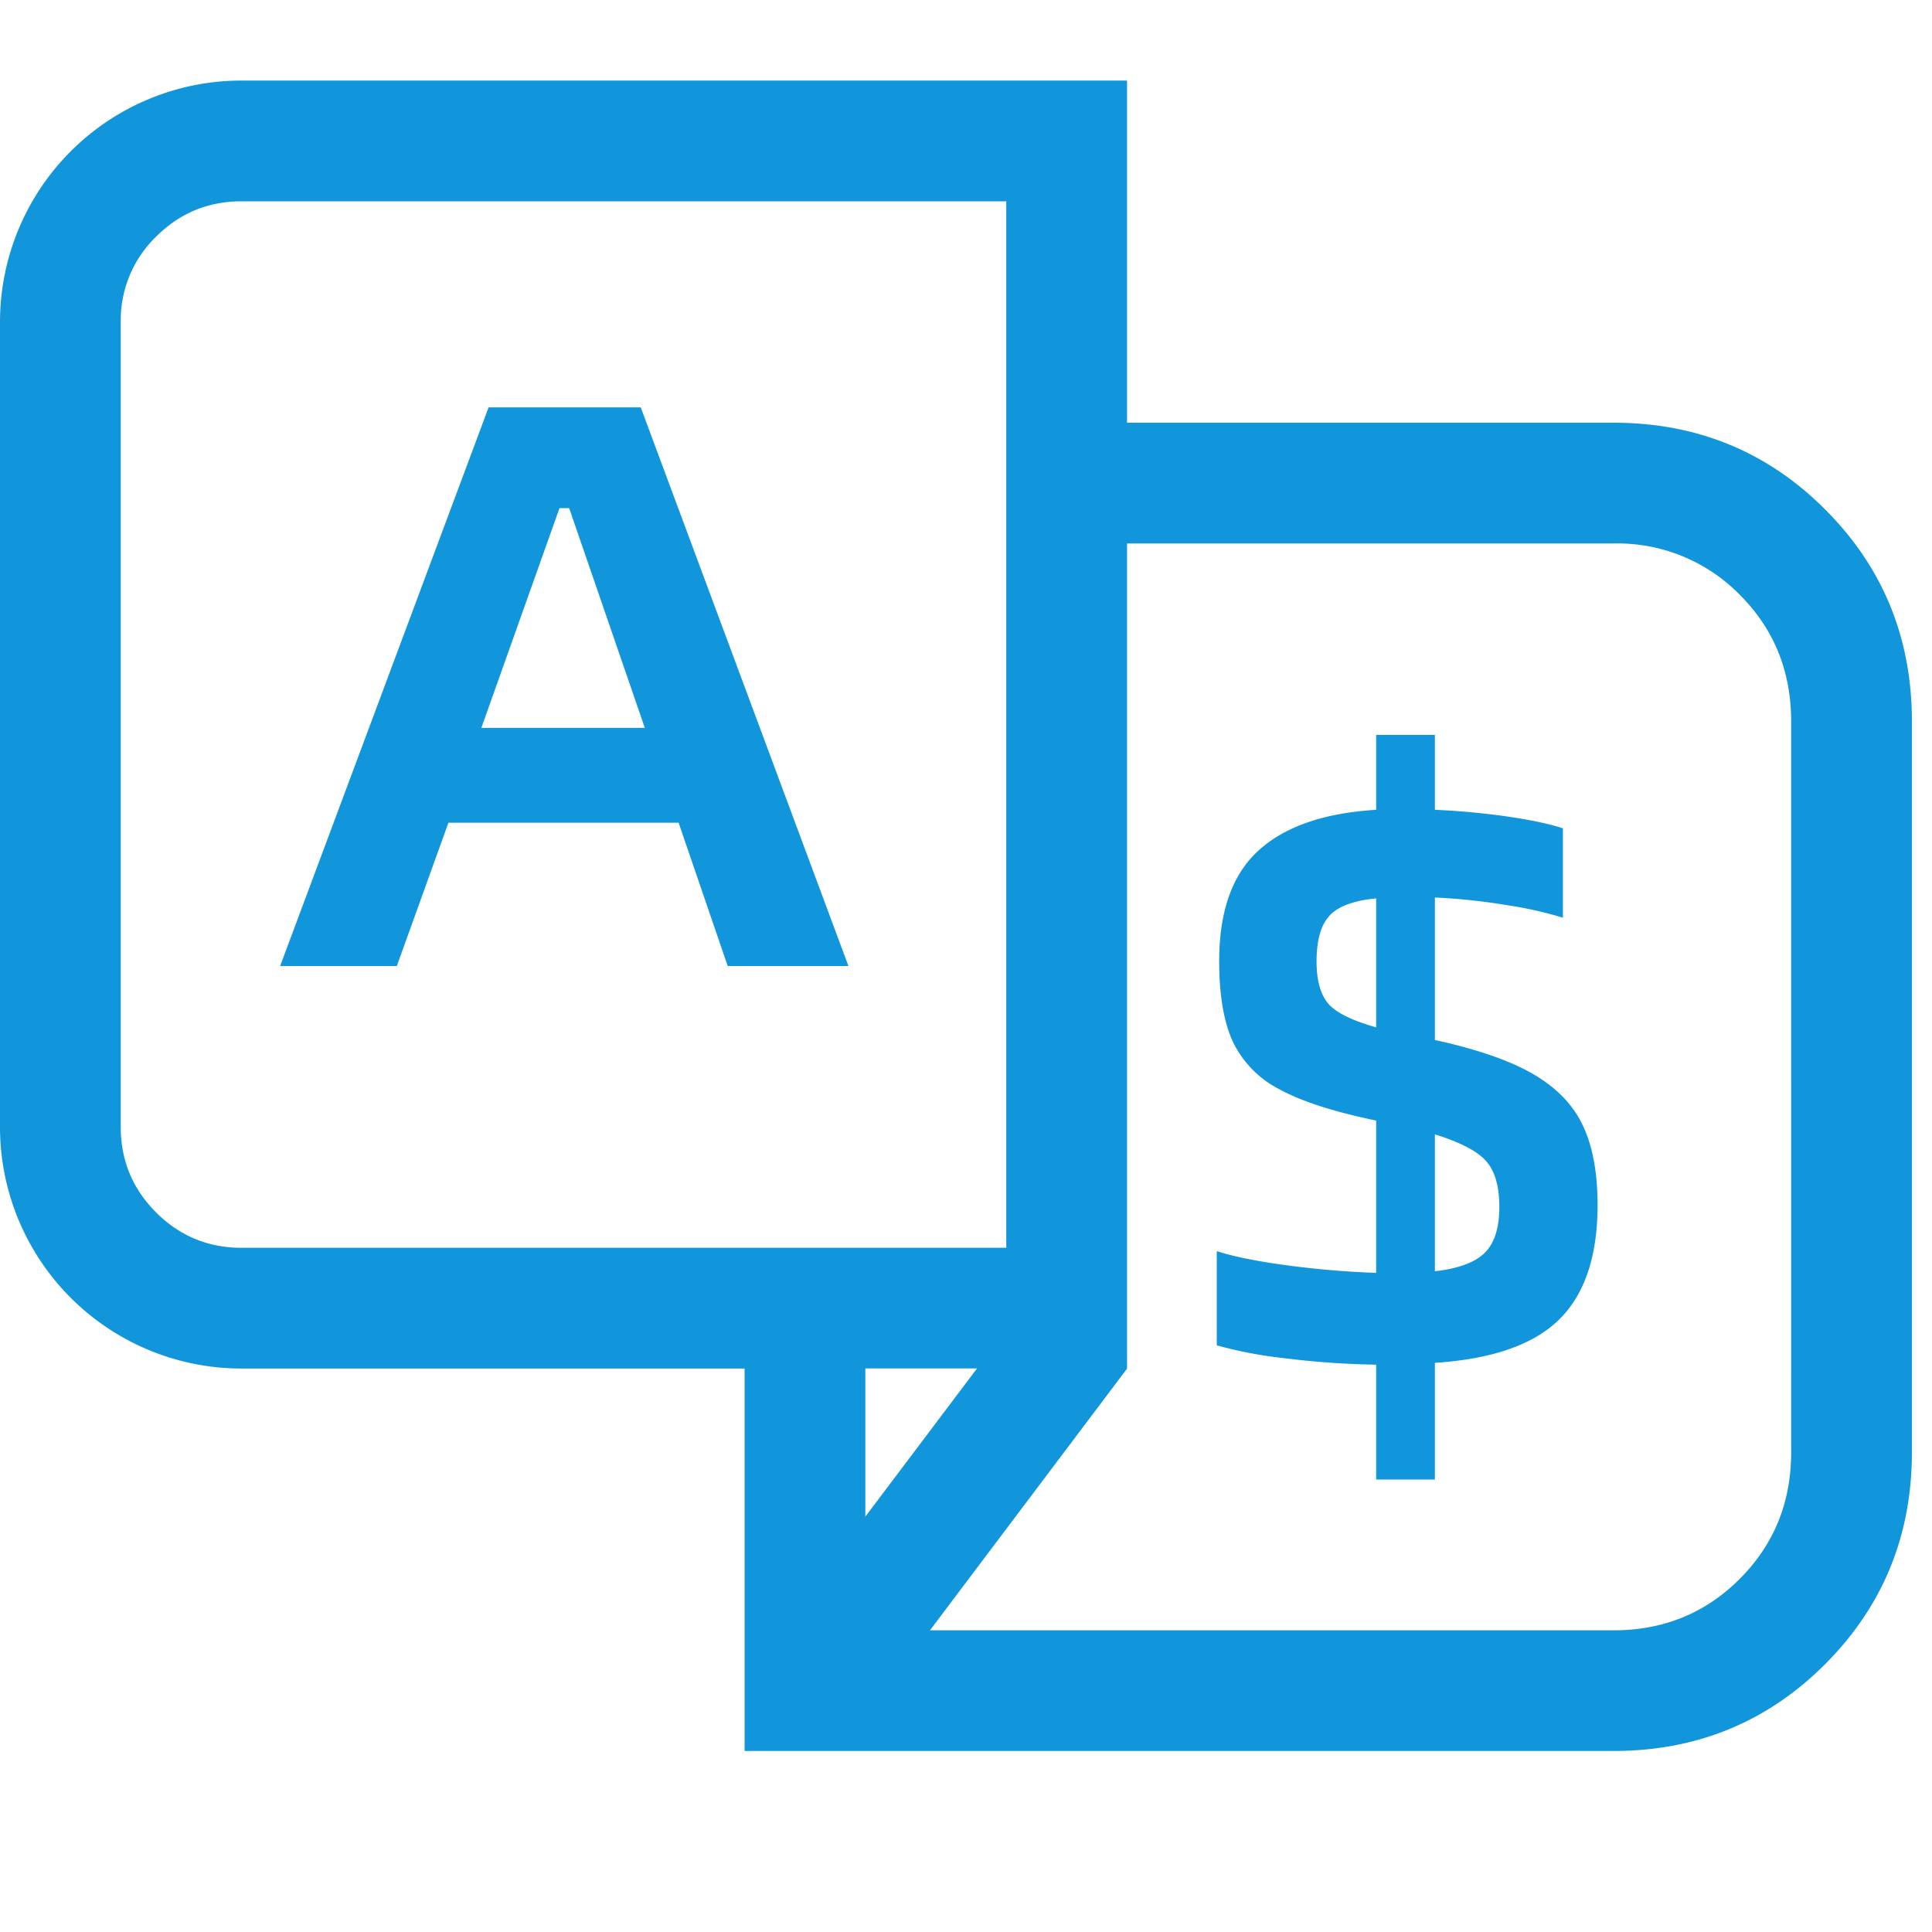 <?xml version="1.0" standalone="no"?><!DOCTYPE svg PUBLIC "-//W3C//DTD SVG 1.1//EN" "http://www.w3.org/Graphics/SVG/1.1/DTD/svg11.dtd"><svg t="1722135069504" class="icon" viewBox="0 0 1024 1024" version="1.1" xmlns="http://www.w3.org/2000/svg" p-id="2176" xmlns:xlink="http://www.w3.org/1999/xlink" width="66" height="66"><path d="M597.35 42.701v181.35h257.894c44.186 0 81.613 15.36 112.23 46.08 30.566 30.618 45.875 68.045 45.875 112.23v387.328c0 44.186-15.36 81.613-45.926 112.282-30.669 30.72-68.096 46.08-112.23 46.08H394.65v-202.701H128a128 128 0 0 1-128-128V170.701a128 128 0 0 1 128-128h469.35zM128 106.701c-17.664 0-32.768 6.246-45.261 18.739a61.645 61.645 0 0 0-18.739 45.261v426.65c0 17.664 6.246 32.768 18.739 45.261s27.597 18.739 45.261 18.739h405.35V106.701H128zM148.48 512l110.49-296.09h80.64L449.69 512h-64l-26.01-75.93H237.67L210.33 512H148.48zM296.55 269.312l-41.421 116.48h86.63l-40.09-116.48h-5.12z m300.8 456.09l-104.448 138.701h362.291c26.47 0 48.794-9.114 66.918-27.29 18.125-18.176 27.238-40.499 27.238-67.072V382.362c0-26.573-9.062-48.896-27.187-67.072a90.778 90.778 0 0 0-66.918-27.238h-257.894v437.299z m132.045-2.099a445.44 445.44 0 0 1-48.64-3.43 224 224 0 0 1-35.84-6.81v-49.92c8.806 2.816 21.043 5.325 36.659 7.424 15.667 2.15 31.59 3.482 47.821 4.096V593.92c-22.221-4.608-39.219-10.035-50.995-16.435a55.194 55.194 0 0 1-24.986-25.395c-4.813-10.547-7.219-24.73-7.219-42.65 0-26.47 6.963-46.08 20.89-58.675 13.926-12.698 34.714-19.866 62.31-21.555v-39.68h31.13v39.68c13.107 0.563 25.958 1.792 38.605 3.584 12.698 1.894 22.426 3.942 29.235 6.246V486.4a205.005 205.005 0 0 0-29.645-6.656 325.632 325.632 0 0 0-38.195-4.045v75.52c22.221 4.864 39.475 10.803 51.866 17.92 12.339 7.168 21.197 16.128 26.419 27.136 5.274 10.906 7.936 25.088 7.936 42.445 0 26.982-6.758 47.206-20.275 60.57s-35.482 21.043-65.946 23.04v61.85h-31.13v-60.979z m-24.576-238.08c-4.659 4.813-7.014 12.902-7.014 24.32 0 9.933 2.048 17.306 5.99 22.17 3.994 4.813 12.493 9.114 25.6 12.8V476.16c-11.674 1.126-19.866 4.096-24.576 8.96z m55.706 188.57c12.544-1.434 21.35-4.71 26.47-9.83 5.12-5.12 7.68-13.21 7.68-24.32 0-10.752-2.304-18.842-6.861-24.064-4.506-5.274-13.619-10.086-27.29-14.336v72.55zM458.65 803.84l59.187-78.541H458.65v78.541z" p-id="2177" fill="#1296db"></path></svg>